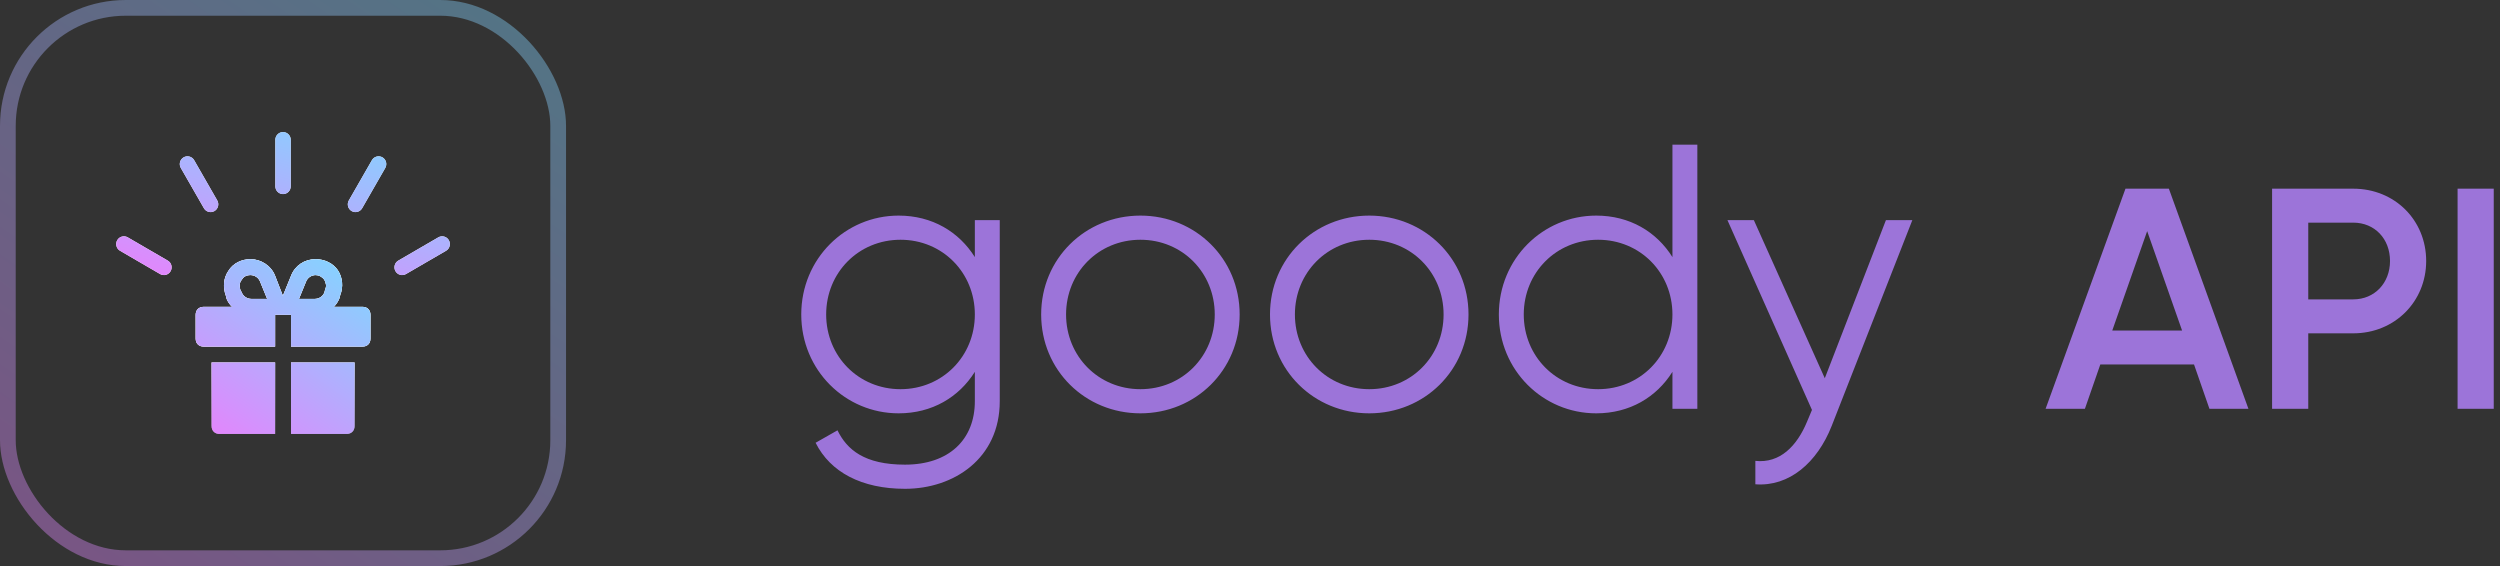<svg width="159" height="36" viewBox="0 0 159 36" fill="none" xmlns="http://www.w3.org/2000/svg">
<rect x="0" y="0" width="159" height="36" fill="#333333" stroke="none"/>
<g clip-path="url(#clip0_1_19)">
<g clip-path="url(#clip1_1_19)">
<rect x="0.5" y="0.5" width="35" height="35" rx="7.5" stroke="url(#paint0_linear_1_19)" stroke-opacity="0.4"/>
<path d="M18.491 8.893C18.491 8.621 18.272 8.4 18.001 8.4C17.731 8.4 17.511 8.621 17.511 8.893V11.851C17.511 12.123 17.731 12.344 18.001 12.344C18.272 12.344 18.491 12.123 18.491 11.851V8.893Z" fill="white"/>
<path d="M18.491 8.893C18.491 8.621 18.272 8.4 18.001 8.4C17.731 8.4 17.511 8.621 17.511 8.893V11.851C17.511 12.123 17.731 12.344 18.001 12.344C18.272 12.344 18.491 12.123 18.491 11.851V8.893Z" fill="url(#paint1_linear_1_19)"/>
<path d="M10.85 17.248C10.986 17.012 10.905 16.711 10.671 16.575L8.126 15.096C7.891 14.96 7.592 15.041 7.456 15.277C7.321 15.512 7.401 15.814 7.636 15.95L10.181 17.429C10.415 17.565 10.715 17.484 10.85 17.248Z" fill="white"/>
<path d="M10.85 17.248C10.986 17.012 10.905 16.711 10.671 16.575L8.126 15.096C7.891 14.96 7.592 15.041 7.456 15.277C7.321 15.512 7.401 15.814 7.636 15.95L10.181 17.429C10.415 17.565 10.715 17.484 10.85 17.248Z" fill="url(#paint2_linear_1_19)"/>
<path d="M24.503 10.681C24.638 10.446 24.558 10.144 24.324 10.008C24.089 9.872 23.79 9.953 23.654 10.188L22.185 12.75C22.049 12.986 22.13 13.287 22.364 13.423C22.598 13.559 22.898 13.479 23.033 13.243L24.503 10.681Z" fill="white"/>
<path d="M24.503 10.681C24.638 10.446 24.558 10.144 24.324 10.008C24.089 9.872 23.79 9.953 23.654 10.188L22.185 12.75C22.049 12.986 22.13 13.287 22.364 13.423C22.598 13.559 22.898 13.479 23.033 13.243L24.503 10.681Z" fill="url(#paint3_linear_1_19)"/>
<path d="M13.638 13.423C13.873 13.287 13.953 12.986 13.818 12.75L12.348 10.188C12.213 9.953 11.913 9.872 11.679 10.008C11.444 10.144 11.364 10.446 11.499 10.681L12.969 13.243C13.104 13.479 13.404 13.559 13.638 13.423Z" fill="white"/>
<path d="M13.638 13.423C13.873 13.287 13.953 12.986 13.818 12.75L12.348 10.188C12.213 9.953 11.913 9.872 11.679 10.008C11.444 10.144 11.364 10.446 11.499 10.681L12.969 13.243C13.104 13.479 13.404 13.559 13.638 13.423Z" fill="url(#paint4_linear_1_19)"/>
<path d="M28.367 15.95C28.601 15.814 28.681 15.512 28.546 15.277C28.411 15.041 28.111 14.96 27.877 15.096L25.331 16.575C25.097 16.711 25.017 17.012 25.152 17.248C25.287 17.484 25.587 17.565 25.821 17.429L28.367 15.95Z" fill="white"/>
<path d="M28.367 15.95C28.601 15.814 28.681 15.512 28.546 15.277C28.411 15.041 28.111 14.96 27.877 15.096L25.331 16.575C25.097 16.711 25.017 17.012 25.152 17.248C25.287 17.484 25.587 17.565 25.821 17.429L28.367 15.95Z" fill="url(#paint5_linear_1_19)"/>
<path d="M22.551 23.053V27.095C22.551 27.398 22.349 27.6 22.045 27.6H13.961C13.658 27.6 13.456 27.398 13.456 27.095V23.053H17.498V27.6H18.509V23.053H22.551ZM17.498 19.516H12.951C12.647 19.516 12.445 19.718 12.445 20.021V21.537C12.445 21.84 12.647 22.042 12.951 22.042H17.498V19.516ZM23.056 19.516H18.509V22.042H23.056C23.359 22.042 23.561 21.84 23.561 21.537V20.021C23.561 19.718 23.359 19.516 23.056 19.516ZM21.591 18.96L21.641 18.758C21.843 18.253 21.793 17.646 21.489 17.192C21.186 16.737 20.631 16.484 20.075 16.484C19.367 16.484 18.761 16.889 18.509 17.545L17.498 20.021H20.024C20.681 20.021 21.338 19.617 21.591 18.96ZM19.468 17.899C19.57 17.646 19.822 17.495 20.075 17.495C20.277 17.495 20.479 17.596 20.631 17.798C20.732 18 20.782 18.202 20.681 18.404L20.631 18.606C20.529 18.859 20.277 19.011 20.024 19.011H19.014L19.468 17.899ZM17.498 17.545C17.245 16.889 16.588 16.484 15.932 16.484C15.376 16.484 14.82 16.737 14.517 17.242C14.214 17.697 14.163 18.253 14.365 18.808L14.416 19.011C14.668 19.617 15.325 20.021 15.982 20.021H18.458L17.498 17.545ZM16.538 17.899L16.993 19.011H15.982C15.729 19.011 15.477 18.859 15.376 18.606L15.275 18.404C15.224 18.202 15.224 17.95 15.376 17.798C15.477 17.596 15.679 17.495 15.932 17.495C16.184 17.495 16.437 17.646 16.538 17.899Z" fill="url(#paint6_linear_1_19)"/>
<path d="M22.551 23.053V27.095C22.551 27.398 22.349 27.6 22.045 27.6H13.961C13.658 27.6 13.456 27.398 13.456 27.095V23.053H17.498V27.6H18.509V23.053H22.551ZM17.498 19.516H12.951C12.647 19.516 12.445 19.718 12.445 20.021V21.537C12.445 21.84 12.647 22.042 12.951 22.042H17.498V19.516ZM23.056 19.516H18.509V22.042H23.056C23.359 22.042 23.561 21.84 23.561 21.537V20.021C23.561 19.718 23.359 19.516 23.056 19.516ZM21.591 18.96L21.641 18.758C21.843 18.253 21.793 17.646 21.489 17.192C21.186 16.737 20.631 16.484 20.075 16.484C19.367 16.484 18.761 16.889 18.509 17.545L17.498 20.021H20.024C20.681 20.021 21.338 19.617 21.591 18.96ZM19.468 17.899C19.57 17.646 19.822 17.495 20.075 17.495C20.277 17.495 20.479 17.596 20.631 17.798C20.732 18 20.782 18.202 20.681 18.404L20.631 18.606C20.529 18.859 20.277 19.011 20.024 19.011H19.014L19.468 17.899ZM17.498 17.545C17.245 16.889 16.588 16.484 15.932 16.484C15.376 16.484 14.82 16.737 14.517 17.242C14.214 17.697 14.163 18.253 14.365 18.808L14.416 19.011C14.668 19.617 15.325 20.021 15.982 20.021H18.458L17.498 17.545ZM16.538 17.899L16.993 19.011H15.982C15.729 19.011 15.477 18.859 15.376 18.606L15.275 18.404C15.224 18.202 15.224 17.95 15.376 17.798C15.477 17.596 15.679 17.495 15.932 17.495C16.184 17.495 16.437 17.646 16.538 17.899Z" fill="url(#paint7_linear_1_19)"/>
<path d="M22.551 23.053V27.095C22.551 27.398 22.349 27.6 22.045 27.6H13.961C13.658 27.6 13.456 27.398 13.456 27.095V23.053H17.498V27.6H18.509V23.053H22.551ZM17.498 19.516H12.951C12.647 19.516 12.445 19.718 12.445 20.021V21.537C12.445 21.84 12.647 22.042 12.951 22.042H17.498V19.516ZM23.056 19.516H18.509V22.042H23.056C23.359 22.042 23.561 21.84 23.561 21.537V20.021C23.561 19.718 23.359 19.516 23.056 19.516ZM21.591 18.96L21.641 18.758C21.843 18.253 21.793 17.646 21.489 17.192C21.186 16.737 20.631 16.484 20.075 16.484C19.367 16.484 18.761 16.889 18.509 17.545L17.498 20.021H20.024C20.681 20.021 21.338 19.617 21.591 18.96ZM19.468 17.899C19.57 17.646 19.822 17.495 20.075 17.495C20.277 17.495 20.479 17.596 20.631 17.798C20.732 18 20.782 18.202 20.681 18.404L20.631 18.606C20.529 18.859 20.277 19.011 20.024 19.011H19.014L19.468 17.899ZM17.498 17.545C17.245 16.889 16.588 16.484 15.932 16.484C15.376 16.484 14.82 16.737 14.517 17.242C14.214 17.697 14.163 18.253 14.365 18.808L14.416 19.011C14.668 19.617 15.325 20.021 15.982 20.021H18.458L17.498 17.545ZM16.538 17.899L16.993 19.011H15.982C15.729 19.011 15.477 18.859 15.376 18.606L15.275 18.404C15.224 18.202 15.224 17.95 15.376 17.798C15.477 17.596 15.679 17.495 15.932 17.495C16.184 17.495 16.437 17.646 16.538 17.899Z" fill="url(#paint8_linear_1_19)"/>
</g>
<path d="M62 14H63.584V25.52C63.584 29.168 60.656 31.088 57.56 31.088C54.8 31.088 52.808 30.032 51.872 28.16L53.264 27.368C53.864 28.592 54.968 29.552 57.56 29.552C60.344 29.552 62 27.968 62 25.52V23.648C60.992 25.256 59.288 26.288 57.152 26.288C53.768 26.288 50.96 23.552 50.96 20C50.96 16.448 53.768 13.712 57.152 13.712C59.288 13.712 60.992 14.744 62 16.352V14ZM57.272 24.752C59.936 24.752 62 22.664 62 20C62 17.336 59.936 15.248 57.272 15.248C54.608 15.248 52.544 17.336 52.544 20C52.544 22.664 54.608 24.752 57.272 24.752ZM72.53 26.288C69.026 26.288 66.218 23.552 66.218 20C66.218 16.448 69.026 13.712 72.53 13.712C76.034 13.712 78.842 16.448 78.842 20C78.842 23.552 76.034 26.288 72.53 26.288ZM72.53 24.752C75.194 24.752 77.258 22.664 77.258 20C77.258 17.336 75.194 15.248 72.53 15.248C69.866 15.248 67.802 17.336 67.802 20C67.802 22.664 69.866 24.752 72.53 24.752ZM87.085 26.288C83.581 26.288 80.772 23.552 80.772 20C80.772 16.448 83.581 13.712 87.085 13.712C90.588 13.712 93.397 16.448 93.397 20C93.397 23.552 90.588 26.288 87.085 26.288ZM87.085 24.752C89.749 24.752 91.812 22.664 91.812 20C91.812 17.336 89.749 15.248 87.085 15.248C84.421 15.248 82.356 17.336 82.356 20C82.356 22.664 84.421 24.752 87.085 24.752ZM106.367 9.2H107.951V26H106.367V23.648C105.359 25.256 103.655 26.288 101.519 26.288C98.135 26.288 95.327 23.552 95.327 20C95.327 16.448 98.135 13.712 101.519 13.712C103.655 13.712 105.359 14.744 106.367 16.352V9.2ZM101.639 24.752C104.303 24.752 106.367 22.664 106.367 20C106.367 17.336 104.303 15.248 101.639 15.248C98.975 15.248 96.911 17.336 96.911 20C96.911 22.664 98.975 24.752 101.639 24.752ZM119.945 14H121.625L116.489 27.104C115.577 29.408 113.801 30.968 111.641 30.8V29.312C113.201 29.48 114.281 28.376 114.929 26.816L115.241 26.072L109.865 14H111.545L116.057 24.056L119.945 14Z" fill="#9C74D9"/>
<path d="M140.52 26L139.54 23.18H133.58L132.6 26H130.1L135.18 12H137.94L143 26H140.52ZM134.34 21.02H138.78L136.56 14.7L134.34 21.02ZM149.665 12C152.305 12 154.305 14 154.305 16.6C154.305 19.18 152.305 21.2 149.665 21.2H146.805V26H144.505V12H149.665ZM149.665 19.04C151.025 19.04 152.005 18 152.005 16.6C152.005 15.18 151.025 14.16 149.665 14.16H146.805V19.04H149.665ZM156.302 12H158.602V26H156.302V12Z" fill="#9C74D9"/>
</g>
<defs>
<linearGradient id="paint0_linear_1_19" x1="30" y1="-2.4" x2="1.5" y2="38.7" gradientUnits="userSpaceOnUse">
<stop stop-color="#80D7FF"/>
<stop offset="1" stop-color="#E980FC"/>
</linearGradient>
<linearGradient id="paint1_linear_1_19" x1="25.075" y1="7.794" x2="20.876" y2="21.922" gradientUnits="userSpaceOnUse">
<stop stop-color="#80D7FF"/>
<stop offset="1" stop-color="#E980FC"/>
</linearGradient>
<linearGradient id="paint2_linear_1_19" x1="25.075" y1="7.794" x2="20.876" y2="21.922" gradientUnits="userSpaceOnUse">
<stop stop-color="#80D7FF"/>
<stop offset="1" stop-color="#E980FC"/>
</linearGradient>
<linearGradient id="paint3_linear_1_19" x1="25.075" y1="7.794" x2="20.876" y2="21.922" gradientUnits="userSpaceOnUse">
<stop stop-color="#80D7FF"/>
<stop offset="1" stop-color="#E980FC"/>
</linearGradient>
<linearGradient id="paint4_linear_1_19" x1="25.075" y1="7.794" x2="20.876" y2="21.922" gradientUnits="userSpaceOnUse">
<stop stop-color="#80D7FF"/>
<stop offset="1" stop-color="#E980FC"/>
</linearGradient>
<linearGradient id="paint5_linear_1_19" x1="25.075" y1="7.794" x2="20.876" y2="21.922" gradientUnits="userSpaceOnUse">
<stop stop-color="#80D7FF"/>
<stop offset="1" stop-color="#E980FC"/>
</linearGradient>
<linearGradient id="paint6_linear_1_19" x1="18.003" y1="16.484" x2="18.003" y2="37.8" gradientUnits="userSpaceOnUse">
<stop stop-color="white"/>
<stop offset="1" stop-color="white" stop-opacity="0"/>
</linearGradient>
<linearGradient id="paint7_linear_1_19" x1="18.003" y1="16.484" x2="18.003" y2="27.6" gradientUnits="userSpaceOnUse">
<stop offset="0.505" stop-color="white"/>
<stop offset="1" stop-color="white" stop-opacity="0"/>
</linearGradient>
<linearGradient id="paint8_linear_1_19" x1="21.709" y1="15.743" x2="12.909" y2="28.434" gradientUnits="userSpaceOnUse">
<stop stop-color="#80D7FF"/>
<stop offset="1" stop-color="#E980FC"/>
</linearGradient>
<clipPath id="clip0_1_19">
<rect width="159" height="36" fill="white"/>
</clipPath>
<clipPath id="clip1_1_19">
<rect width="36" height="36" rx="8" fill="white"/>
</clipPath>
</defs>
</svg>
